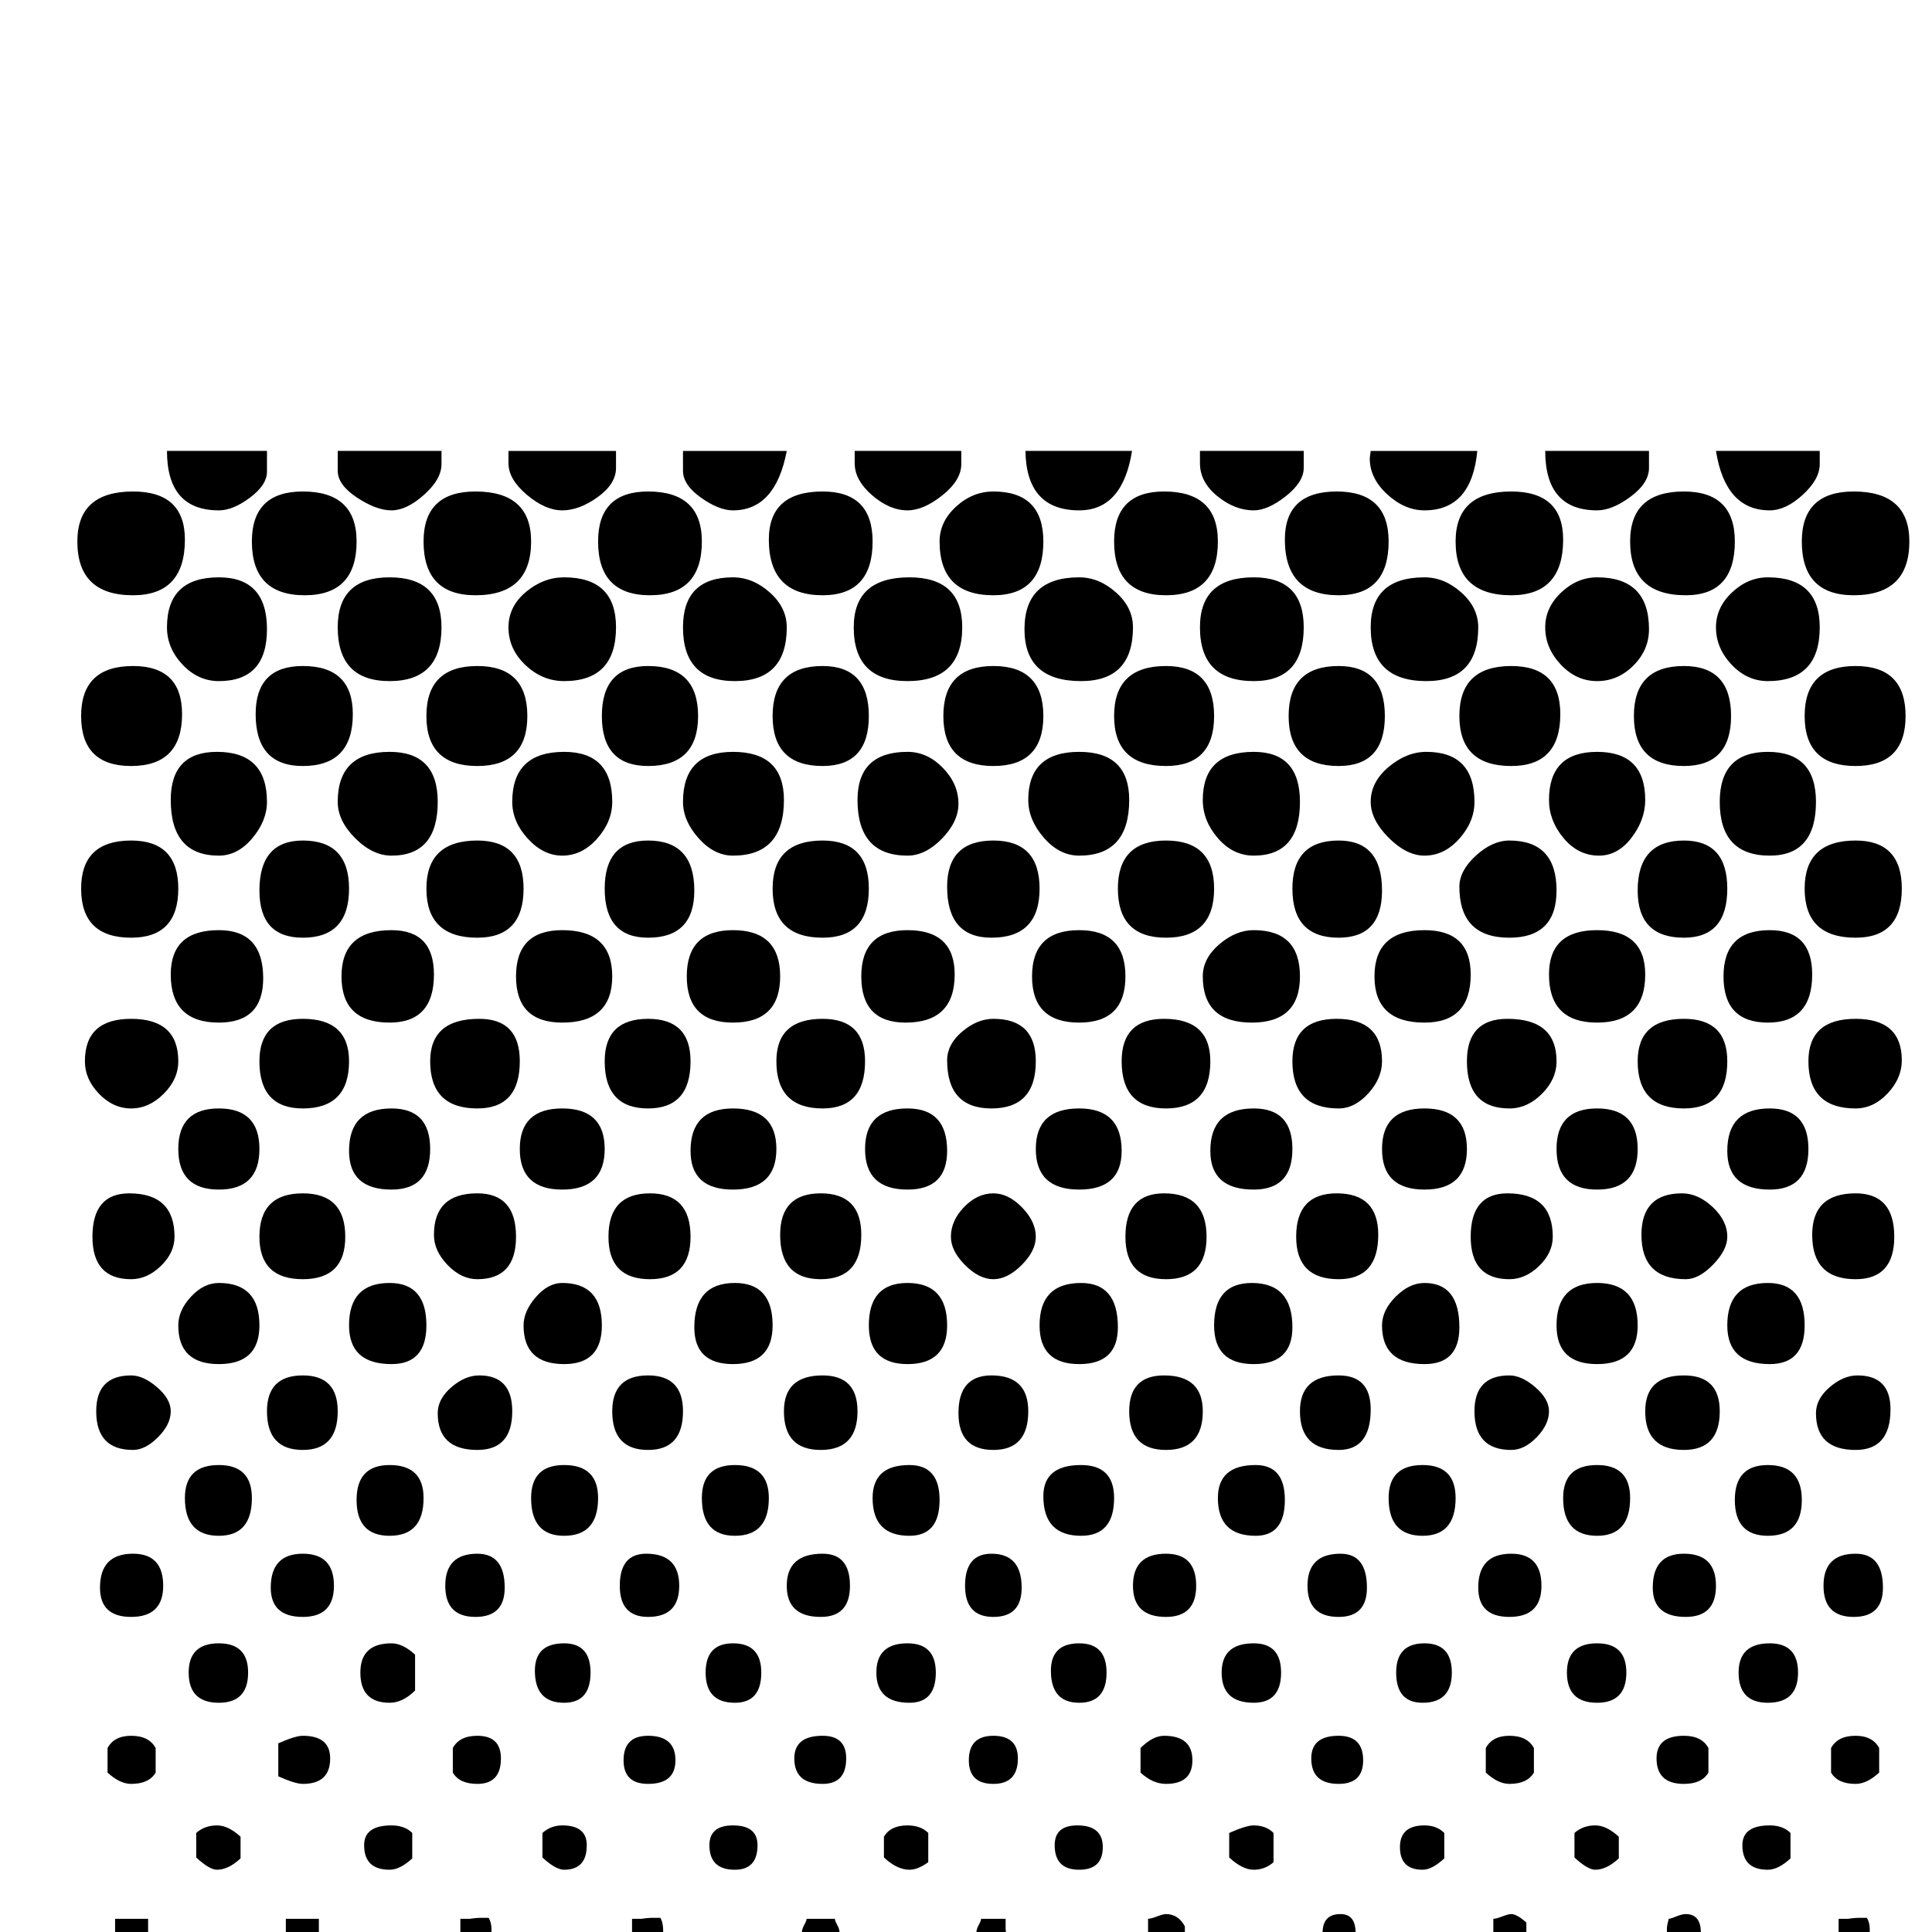 <?xml version="1.0" standalone="no"?>
<!DOCTYPE svg PUBLIC "-//W3C//DTD SVG 1.1//EN" "http://www.w3.org/Graphics/SVG/1.1/DTD/svg11.dtd" >
<svg viewBox="0 -442 2048 2048">
  <g transform="matrix(1 0 0 -1 0 1606)">
   <path fill="currentColor"
d="M2024 1474q0 -57 -59 -57q-55 0 -55 57q0 53 55 53q59 0 59 -53zM1929 1556q0 -16 -18 -32.5t-35 -16.5q-47 0 -57 63h110v-14zM1839 1474q0 -57 -52 -57q-59 0 -59 57q0 53 57 53q54 0 54 -53zM2020 1289q0 -53 -53 -53q-54 0 -54 53t54 53q53 0 53 -53zM1929 1383
q0 -57 -55 -57q-22 0 -38.5 17.5t-16.5 39.5q0 21 17 37t38 16q55 0 55 -53zM1748 1552q0 -16 -19.5 -30.5t-35.5 -14.5q-55 0 -55 63h110v-18zM1748 1381q0 -22 -16.5 -38.5t-38.5 -16.5t-38.5 17.5t-16.5 39.5q0 21 17 37t38 16q55 0 55 -55zM1835 1289q0 -53 -50 -53
q-53 0 -53 53t53 53q50 0 50 -53zM1657 1476q0 -59 -55 -59q-59 0 -59 57q0 53 59 53q55 0 55 -51zM1925 1198q0 -57 -49 -57q-53 0 -53 57q0 53 51 53t51 -53zM2016 1106q0 -52 -49 -52q-54 0 -54 52q0 51 54 51q49 0 49 -51zM1566 1570q-6 -63 -56 -63q-21 0 -39.5 17
t-18.5 38q0 1 1 8h113zM1567 1383q0 -57 -55 -57q-59 0 -59 57q0 53 57 53q21 0 39 -16t18 -37zM1654 1291q0 -55 -52 -55q-55 0 -55 53t55 53q52 0 52 -51zM1472 1474q0 -57 -53 -57q-57 0 -57 59q0 51 55 51t55 -53zM1744 1200q0 -21 -14.5 -40t-34.5 -19
q-22 0 -37.5 18.5t-15.5 40.5q0 51 51 51t51 -51zM1831 1106q0 -52 -46 -52q-49 0 -49 50q0 53 49 53q46 0 46 -51zM1921 1015q0 -51 -47 -51t-47 49t49 49q45 0 45 -47zM2016 924q0 -19 -15 -35t-34 -16q-50 0 -50 50q0 45 50 45q49 0 49 -44zM1382 1552q0 -15 -19 -30
t-34 -15q-20 0 -38.5 15t-18.5 35v13h110v-18zM1291 1474q0 -57 -55 -57t-55 57q0 53 53 53q57 0 57 -53zM1382 1383q0 -57 -53 -57q-57 0 -57 57q0 53 57 53q53 0 53 -53zM1468 1289q0 -53 -49 -53q-53 0 -53 53t53 53q49 0 49 -53zM1744 1015q0 -51 -51 -51t-51 51
q0 47 51 47t51 -47zM1563 1198q0 -21 -16 -39t-37 -18q-19 0 -38 19t-19 38q0 21 19 37t40 16q51 0 51 -53zM1650 1104q0 -50 -50 -50q-53 0 -53 54q0 17 17.5 33t35.5 16q50 0 50 -53zM1831 923q0 -50 -46 -50q-49 0 -49 50q0 45 49 45q46 0 46 -45zM1917 830
q0 -43 -41 -43q-45 0 -45 41q0 45 45 45q41 0 41 -43zM2008 737q0 -45 -41 -45q-46 0 -46 47q0 44 46 44q41 0 41 -46zM1200 1570q-10 -63 -56 -63q-56 0 -57 63h113zM1201 1383q0 -57 -55 -57q-60 0 -60 55t58 55q21 0 39 -16t18 -37zM1106 1474q0 -57 -53 -57
q-57 0 -57 57q0 21 17.5 37t39.5 16q53 0 53 -53zM1287 1289q0 -53 -51 -53q-55 0 -55 53t55 53q51 0 51 -53zM1465 1104q0 -50 -46 -50q-49 0 -49 52q0 51 49 51q46 0 46 -53zM1650 923q0 -19 -15.5 -34.5t-34.5 -15.5q-45 0 -45 50q0 45 43 45q52 0 52 -45zM1736 830
q0 -43 -43 -43t-43 43t43 43t43 -43zM1831 737q0 -14 -15 -29.5t-29 -15.5q-47 0 -47 47q0 44 43 44q17 0 32.5 -14.5t15.5 -31.5zM1378 1198q0 -57 -49 -57q-22 0 -38 18.5t-16 40.5q0 51 54 51q49 0 49 -53zM1559 1015q0 -51 -49 -51q-53 0 -53 49t53 49q49 0 49 -47z
M1913 643q0 -41 -37 -41q-45 0 -45 41q0 45 43 45q39 0 39 -45zM2004 554q0 -43 -37 -43q-42 0 -42 39q0 15 14.5 27.5t29.5 12.5q35 0 35 -36zM1019 1556q0 -17 -20 -33t-37 -16q-19 0 -37.5 16t-18.5 34v13h113v-14zM1020 1383q0 -57 -58 -57q-57 0 -57 57q0 53 59 53
q56 0 56 -53zM925 1474q0 -57 -53 -57q-57 0 -57 59q0 51 57 51q53 0 53 -53zM1106 1289q0 -53 -53 -53t-53 53t53 53t53 -53zM1287 1106q0 -52 -51 -52t-51 52q0 51 51 51t51 -51zM1555 830q0 -43 -45 -43t-45 43t45 43t45 -43zM1646 737q0 -17 -14.5 -31t-31.5 -14
q-41 0 -41 45q0 46 39 46q48 0 48 -46zM1197 1200q0 -59 -53 -59q-21 0 -37.5 19t-16.5 40q0 51 54 51q53 0 53 -51zM1378 1013q0 -49 -51 -49q-52 0 -52 49q0 19 17.5 34t36.5 15q49 0 49 -49zM1465 923q0 -18 -14.5 -34t-31.5 -16q-49 0 -49 50q0 45 47 45q48 0 48 -45z
M1736 643q0 -41 -43 -41t-43 41q0 45 43 45t43 -45zM1823 552q0 -41 -38 -41q-41 0 -41 41q0 38 41 38q38 0 38 -38zM1910 458q0 -38 -36 -38q-35 0 -35 38q0 37 35 37q36 0 36 -37zM1996 365q0 -31 -31 -31q-32 0 -32 33q0 34 34 34q29 0 29 -36zM834 1570q-12 -63 -57 -63
q-15 0 -34 13.5t-19 28.5v21h110zM744 1474q0 -57 -55 -57t-55 57q0 53 53 53q57 0 57 -53zM834 1383q0 -57 -55 -57t-55 57q0 53 53 53q21 0 39 -16t18 -37zM921 1289q0 -53 -49 -53q-53 0 -53 53t53 53q49 0 49 -53zM1102 1106q0 -52 -51 -52q-47 0 -47 54q0 49 49 49
t49 -51zM1016 1196q0 -19 -17.5 -37t-36.5 -18q-53 0 -53 59q0 51 53 51q21 0 37.5 -17t16.5 -38zM1193 1013q0 -49 -49 -49q-50 0 -50 49t50 49q49 0 49 -49zM1283 923q0 -50 -47 -50t-47 50q0 45 45 45q49 0 49 -45zM1370 830q0 -43 -41 -43q-46 0 -46 41q0 45 46 45
q41 0 41 -43zM1461 739q0 -47 -42 -47q-45 0 -45 45q0 46 43 46q44 0 44 -44zM1642 552q0 -14 -13 -27.5t-27 -13.5q-39 0 -39 41q0 38 37 38q13 0 27.5 -12.5t14.5 -25.5zM1819 367q0 -33 -32 -33q-35 0 -35 31q0 36 33 36q34 0 34 -34zM1547 641q0 -39 -37 -39
q-45 0 -45 41q0 16 14.5 30.5t30.5 14.5q37 0 37 -47zM1728 460q0 -40 -35 -40q-36 0 -36 40q0 35 36 35q35 0 35 -35zM1906 275q0 -32 -32 -32q-31 0 -31 32q0 31 33 31q30 0 30 -31zM1992 169q-13 -12 -25 -12q-19 0 -26 12v26q7 13 26 13q18 0 25 -13v-26zM653 1552
q0 -17 -19.5 -31t-37.5 -14t-37.5 16.5t-19.5 33.5v13h114v-18zM563 1474q0 -57 -59 -57q-55 0 -55 57q0 53 55 53q59 0 59 -53zM740 1289q0 -53 -53 -53q-49 0 -49 53t49 53q53 0 53 -53zM653 1383q0 -57 -55 -57q-23 0 -41 17t-18 40q0 22 18.5 37.5t40.5 15.5
q55 0 55 -53zM921 1106q0 -52 -49 -52q-53 0 -53 52q0 51 53 51q49 0 49 -51zM1012 1015q0 -51 -52 -51q-47 0 -47 49t49 49q50 0 50 -47zM831 1200q0 -59 -54 -59q-20 0 -36.5 18.5t-16.5 38.5q0 53 53 53q54 0 54 -51zM1189 828q0 -41 -45 -41q-46 0 -46 43t46 43
q45 0 45 -45zM1279 737q0 -45 -43 -45t-43 45q0 46 41 46q45 0 45 -46zM1370 641q0 -39 -41 -39q-42 0 -42 41q0 45 40 45q43 0 43 -47zM1098 923q0 -50 -47 -50t-47 51q0 17 16 30.5t33 13.5q45 0 45 -45zM1634 367q0 -33 -34 -33q-33 0 -33 31q0 36 35 36q32 0 32 -34z
M1724 275q0 -32 -31 -32q-32 0 -32 32q0 31 32 31q31 0 31 -31zM1453 554q0 -43 -34 -43q-41 0 -41 41q0 38 41 38q34 0 34 -36zM1811 169q-7 -12 -26 -12q-29 0 -29 27q0 24 29 24q19 0 26 -13v-26zM1543 460q0 -40 -35 -40q-36 0 -36 40q0 35 36 35q35 0 35 -35zM1982 -1
q0 -11 -7 -19h-17l-9 9v25h10q7 1 10 1h10q3 -5 3 -12v-4zM1898 78q-13 -12 -24 -12q-27 0 -27 26q0 21 29 21q14 0 22 -8v-27zM468 1556q0 -16 -18.5 -32.5t-34.5 -16.5t-36.5 13.5t-20.5 28.5v21h110v-14zM378 1474q0 -57 -55 -57q-56 0 -56 57q0 53 54 53q57 0 57 -53z
M559 1289q0 -53 -53 -53q-54 0 -54 53t54 53q53 0 53 -53zM468 1383q0 -57 -55 -57t-55 57q0 53 55 53t55 -53zM736 1104q0 -50 -49 -50q-46 0 -46 52q0 51 46 51q49 0 49 -53zM649 1198q0 -21 -16 -39t-37 -18q-20 0 -36.5 18t-16.5 39q0 53 55 53q51 0 51 -53zM827 1013
q0 -49 -50 -49q-49 0 -49 49t49 49q50 0 50 -49zM917 923q0 -50 -45 -50q-49 0 -49 50q0 45 49 45q45 0 45 -45zM1004 828q0 -41 -42 -41q-45 0 -45 43t45 43q42 0 42 -45zM1098 737q0 -15 -15 -30t-30 -15t-30 15t-15 30q0 17 14 31.5t31 14.5q16 0 30.5 -15t14.5 -31z
M1185 641q0 -39 -41 -39q-42 0 -42 41q0 45 44 45q39 0 39 -47zM1275 552q0 -41 -39 -41t-39 41q0 38 37 38q41 0 41 -38zM1449 365q0 -31 -30 -31q-33 0 -33 33q0 34 35 34q28 0 28 -36zM1803 -1q0 -3 -2 -9.5t-2 -9.5q-5 0 -15.5 2t-15.5 2v6q-1 4 -1 6v8q0 3 2 10
q2 0 8 2.5t10 2.5q16 0 16 -20zM1362 458q0 -38 -31 -38q-40 0 -40 40q0 35 40 35q31 0 31 -37zM1539 275q0 -32 -31 -32q-28 0 -28 32q0 31 30 31q29 0 29 -31zM1626 169q-7 -12 -26 -12q-12 0 -25 12v26q7 13 25 13q19 0 26 -13v-26zM1716 78q-13 -12 -25 -12q-8 0 -22 13
v26q9 8 22 8q12 0 25 -12v-23zM1890 -102q-9 -9 -14 -9q-18 0 -18 18q0 10 14 17q9 0 18 -9v-17zM1976 -197h-19q-1 3 -1 8v6q0 4 2 8h18v-22zM283 1548q0 -14 -18 -27.5t-33 -13.5q-55 0 -55 63h106v-22zM374 1291q0 -55 -53 -55q-50 0 -50 55q0 51 50 51q53 0 53 -51z
M196 1476q0 -59 -55 -59q-59 0 -59 57q0 53 59 53q55 0 55 -51zM283 1381q0 -55 -51 -55q-22 0 -38.5 17.5t-16.5 39.5q0 53 55 53q51 0 51 -55zM649 1013q0 -49 -53 -49q-49 0 -49 49t49 49q53 0 53 -49zM555 1106q0 -52 -49 -52q-54 0 -54 52q0 51 54 51q49 0 49 -51z
M823 830q0 -43 -46 -43q-45 0 -45 41q0 45 45 45q46 0 46 -43zM913 739q0 -47 -43 -47t-43 47q0 44 43 44t43 -44zM1004 643q0 -41 -42 -41q-41 0 -41 41q0 45 41 45q42 0 42 -45zM464 1198q0 -57 -49 -57q-20 0 -38.5 18.5t-18.5 38.5q0 53 55 53q51 0 51 -53zM732 923
q0 -50 -45 -50q-46 0 -46 50q0 45 46 45q45 0 45 -45zM1090 552q0 -41 -37 -41t-37 39q0 40 35 40q39 0 39 -38zM1268 367q0 -33 -32 -33q-35 0 -35 33q0 34 35 34q32 0 32 -34zM1181 460q0 -40 -35 -40q-40 0 -40 42q0 33 40 33q35 0 35 -35zM1358 275q0 -32 -29 -32
q-34 0 -34 32q0 31 34 31q29 0 29 -31zM1708 -106q-3 -1 -7 -2h-6q-8 0 -18 6v17q5 3 13 9q9 0 18 -9v-21zM1445 182q0 -25 -26 -25q-29 0 -29 27q0 24 29 24q26 0 26 -26zM1618 -12q-10 -9 -18 -9q-9 0 -17 9v26q3 0 9.5 2.5t9.5 2.5q6 0 16 -9v-22zM1796 -190q0 -2 -2 -8
l-22 5l4 18h19q0 -3 1 -9v-6zM1531 78q-13 -12 -23 -12q-24 0 -24 24q0 23 26 23q13 0 21 -8v-27zM193 1291q0 -55 -54 -55q-53 0 -53 53t55 53q52 0 52 -51zM283 1198q0 -20 -15.5 -38.5t-35.5 -18.5q-51 0 -51 59q0 51 49 51q53 0 53 -53zM370 1106q0 -52 -49 -52
q-46 0 -46 50q0 53 46 53q49 0 49 -51zM641 830q0 -43 -45 -43t-45 43t45 43t45 -43zM732 737q0 -45 -43 -45q-44 0 -44 45q0 46 44 46q43 0 43 -46zM460 1015q0 -51 -47 -51q-51 0 -51 49t53 49q45 0 45 -47zM551 923q0 -50 -45 -50q-50 0 -50 50q0 45 52 45q43 0 43 -45z
M819 643q0 -41 -42 -41q-41 0 -41 39q0 47 43 47q40 0 40 -45zM909 552q0 -41 -39 -41t-39 41q0 38 41 38q37 0 37 -38zM1083 365q0 -31 -30 -31t-30 33q0 34 28 34q32 0 32 -36zM1264 182q0 -25 -28 -25q-14 0 -27 12v26q13 13 25 13q30 0 30 -26zM1437 -1q0 -3 -2.5 -9.5
t-2.5 -9.5h-21q-9 8 -9 19q0 20 19 20q16 0 16 -20zM996 458q0 -38 -32 -38q-39 0 -39 40q0 35 39 35q32 0 32 -37zM1173 275q0 -32 -29 -32q-30 0 -30 34q0 29 30 29q29 0 29 -31zM1350 74q-9 -8 -21 -8t-26 13v26q18 8 26 8q13 0 21 -8v-31zM1614 -183q-2 -5 -4 -14h-19
q0 4 -4 11l9 12h13q1 -5 5 -9zM1523 -102q-9 -9 -18 -9q-13 6 -13 19q0 3 13 16q9 0 18 -9v-17zM189 1106q0 -52 -50 -52q-53 0 -53 52q0 51 53 51q50 0 50 -51zM279 1011q0 -47 -47 -47q-51 0 -51 51q0 47 51 47q47 0 47 -51zM370 923q0 -50 -49 -50q-46 0 -46 50
q0 45 46 45q49 0 49 -45zM456 830q0 -43 -41 -43q-45 0 -45 41q0 45 45 45q41 0 41 -43zM638 643q0 -41 -40 -41q-43 0 -43 41q0 15 13 30t28 15q42 0 42 -45zM547 737q0 -45 -41 -45q-17 0 -31.5 15t-14.5 32q0 44 46 44q41 0 41 -46zM724 552q0 -41 -37 -41q-38 0 -38 41
q0 38 38 38q37 0 37 -38zM815 460q0 -40 -36 -40q-35 0 -35 40q0 35 35 35q36 0 36 -35zM1079 184q0 -27 -26 -27t-26 25q0 26 26 26t26 -24zM1256 -8q-6 -13 -20 -13q-11 0 -19 9v26q3 0 9.5 2.5t9.5 2.5q13 0 20 -13v-14zM1433 -179l-5 -18h-18l4 22zM901 367
q0 -33 -31 -33q-36 0 -36 33q0 34 38 34q29 0 29 -34zM992 275q0 -32 -28 -32q-35 0 -35 32q0 31 33 31q30 0 30 -31zM1342 -107h-9q-12 0 -22 5v17q9 9 18 9q4 0 8 -2t5 -2v-27zM1169 90q0 -24 -25 -24q-26 0 -26 26q0 21 24 21q27 0 27 -23zM275 830q0 -43 -43 -43t-43 43
t43 43t43 -43zM189 923q0 -19 -15.5 -34.5t-34.5 -15.5t-34 15.5t-15 34.5q0 45 49 45q50 0 50 -45zM366 737q0 -45 -45 -45q-46 0 -46 45q0 46 46 46q45 0 45 -46zM452 643q0 -41 -37 -41q-45 0 -45 41q0 45 43 45q39 0 39 -45zM634 460q0 -40 -36 -40q-35 0 -35 40
q0 35 35 35q36 0 36 -35zM720 367q0 -33 -33 -33q-30 0 -30 33q0 34 28 34q35 0 35 -34zM543 552q0 -41 -37 -41q-42 0 -42 39q0 15 14.5 27.5t29.5 12.5q35 0 35 -38zM807 275q0 -32 -28 -32q-31 0 -31 32q0 31 29 31q30 0 30 -31zM897 184q0 -27 -25 -27q-30 0 -30 27
q0 24 30 24q25 0 25 -24zM984 74q-11 -8 -20 -8q-13 0 -27 13v22q7 12 25 12q14 0 22 -8v-31zM1248 -179l-5 -18h-18q0 4 -5 12l10 11zM1157 -102q-9 -9 -18 -9q-13 6 -13 19q0 3 13 16q9 0 18 -9v-17zM1067 -15q-6 -6 -14 -6q-18 0 -18 20q0 4 2.5 8.5t2.5 6.5h26v-11
q1 -7 1 -10v-8zM185 737q0 -17 -14.5 -31t-31.5 -14q-41 0 -41 45q0 46 39 46q48 0 48 -46zM275 643q0 -41 -43 -41t-43 41q0 16 13.5 30.5t29.5 14.5q43 0 43 -45zM358 552q0 -41 -37 -41q-38 0 -38 41q0 38 38 38q37 0 37 -38zM449 460q0 -40 -36 -40q-35 0 -35 38
q0 37 35 37q36 0 36 -35zM535 365q0 -31 -31 -31q-32 0 -32 33q0 34 34 34q29 0 29 -36zM626 275q0 -32 -28 -32q-31 0 -31 34q0 29 31 29q28 0 28 -31zM716 182q0 -25 -29 -25q-26 0 -26 25q0 26 26 26q29 0 29 -26zM976 -107q-6 -2 -18 -4l-9 9v22h5q4 1 6 1h9q1 0 7 -2
v-26zM1063 -180l-5 -17h-14l4 22q9 0 15 -5zM803 92q0 -26 -24 -26q-27 0 -27 26q0 21 25 21q26 0 26 -21zM890 -1q0 -20 -20 -20t-20 20q0 4 2.5 8.5t2.5 6.5h30q0 -2 2.5 -6.5t2.5 -8.5zM181 552q0 -14 -13.5 -27.5t-26.5 -13.5q-39 0 -39 41q0 38 37 38q13 0 27.5 -12.5
t14.5 -25.5zM267 460q0 -40 -35 -40q-36 0 -36 40q0 35 36 35q35 0 35 -35zM354 367q0 -33 -33 -33q-34 0 -34 31q0 36 34 36q33 0 33 -34zM531 184q0 -27 -25 -27q-19 0 -26 12v26q7 13 26 13q25 0 25 -24zM622 92q0 -26 -24 -26q-9 0 -23 13v26q9 8 21 8q26 0 26 -21z
M440 256q-13 -13 -27 -13q-31 0 -31 32q0 31 33 31q12 0 25 -12v-38zM795 -98q-6 -13 -22 -13q-5 4 -9 4v27h4q17 0 27 -5v-13zM703 1q0 -13 -8 -22l-25 5v30h10q7 1 10 1h10q3 -5 3 -14zM881 -197h-18q-3 5 -9 13l9 10l18 -5v-18zM173 367q0 -33 -34 -33q-33 0 -33 31
q0 36 35 36q32 0 32 -34zM263 275q0 -32 -31 -32q-32 0 -32 32q0 31 32 31q31 0 31 -31zM350 184q0 -27 -29 -27q-8 0 -26 8v35q18 8 26 8q29 0 29 -24zM609 -107q-6 -2 -17 -4q-10 10 -10 18q0 10 14 17q4 -2 13 -4v-27zM521 -1q0 -11 -7 -19h-17l-9 9v25h10q7 1 10 1h10
q3 -5 3 -12v-4zM437 78q-13 -12 -24 -12q-27 0 -27 26q0 21 29 21q14 0 22 -8v-27zM696 -197l-23 4l5 19l18 -5v-18zM165 169q-7 -12 -26 -12q-12 0 -25 12v26q7 13 25 13q19 0 26 -13v-26zM255 78q-13 -12 -25 -12q-8 0 -22 13v26q9 8 22 8q12 0 25 -12v-23zM428 -107h-7
q-14 0 -23 5v22h10q11 0 20 -5v-22zM515 -197h-19q-1 3 -1 8v6q0 4 2 8h18v-22zM338 -16q-4 -4 -14 -4q-13 0 -21 9v25h35v-30zM248 -93q0 -10 -5.5 -13t-17.5 -5q-9 9 -9 18q0 10 14 17q18 -9 18 -17zM157 -12q-8 -9 -18 -9q-9 0 -17 9v26h35v-26zM334 -179l-5 -19l-22 5
l5 18zM153 -183q-2 -5 -4 -14h-19q0 4 -4 11l9 12h13q1 -5 5 -9z" />
  </g>

</svg>
